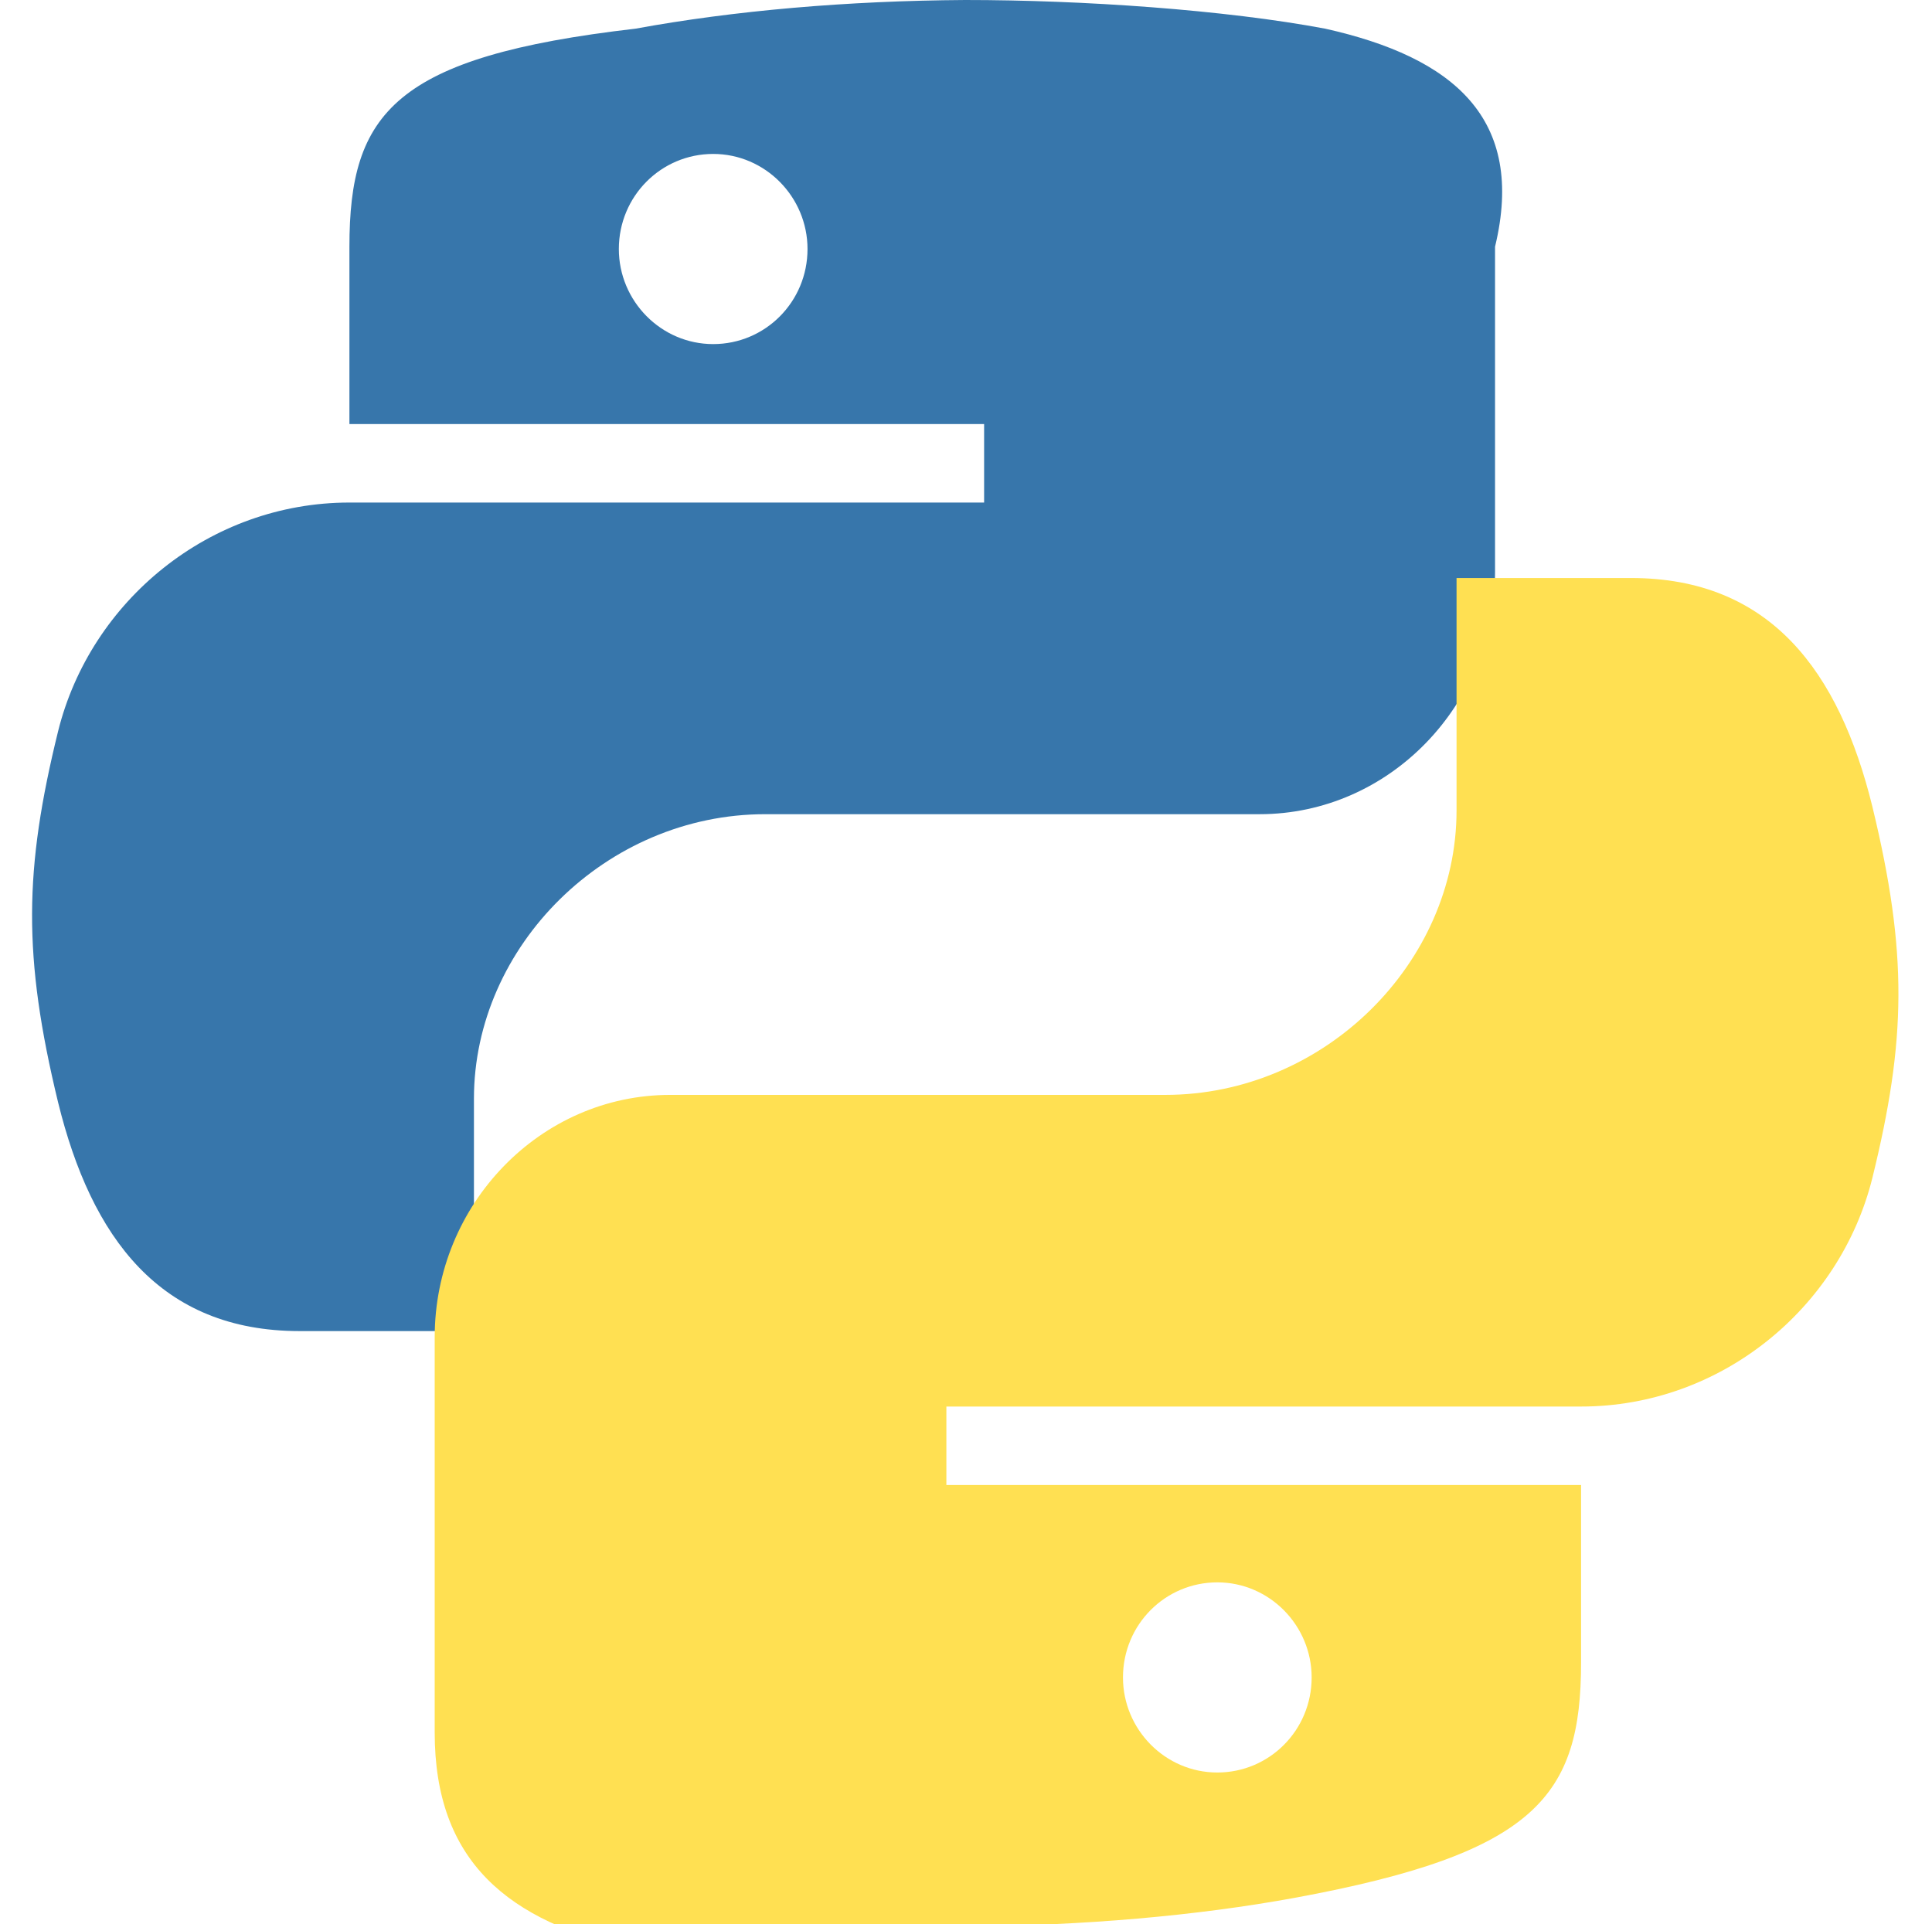 <svg xmlns="http://www.w3.org/2000/svg" viewBox="0 0 256 255"><path fill="#3776AB" d="M127.9 0c-15.6.1-30.6 1.4-43.7 3.8C52.2 7.5 46.3 15 46.3 32.7v23.5h84.1v10.4H46.3c-18.5 0-34.3 13-38.6 30.3-4.5 18.3-4.7 29.8 0 49.2 4.4 17.9 13.5 30.3 32 30.3h23.1v-30.8c0-20.2 17.5-37.7 38.6-37.7h65.5c17.2 0 31.2-14.5 31.2-32.1V32.7C202.2 15.7 192.6 7.6 175.6 3.8 162.3 1.3 143.5 0 127.9 0zM94.5 20.4c6.9 0 12.5 5.7 12.5 12.6c0 7-5.6 12.6-12.5 12.6s-12.5-5.7-12.5-12.6c0-7 5.6-12.6 12.5-12.6z"/><path fill="#FFE052" d="M127.9 255.3c15.6-.1 30.6-1.4 43.7-3.8c32-5.9 37.9-13.5 37.9-31.2v-23.5h-84.1v-10.4h84.1c18.5 0 34.3-13 38.6-30.3c4.5-18.3 4.7-29.8 0-49.2c-4.4-17.9-13.5-30.3-32-30.3h-23.1v30.8c0 20.2-17.5 37.7-38.6 37.7H88.8c-17.2 0-31.2 14.5-31.2 32.1v52.4c0 17 9.6 25.1 26.6 28.8c13.3 2.5 32.1 3.8 47.7 3.8zM161.3 234.9c-6.9 0-12.5-5.7-12.5-12.6c0-7 5.6-12.6 12.5-12.6s12.5 5.7 12.5 12.6c0 7-5.6 12.6-12.5 12.6z"/></svg>